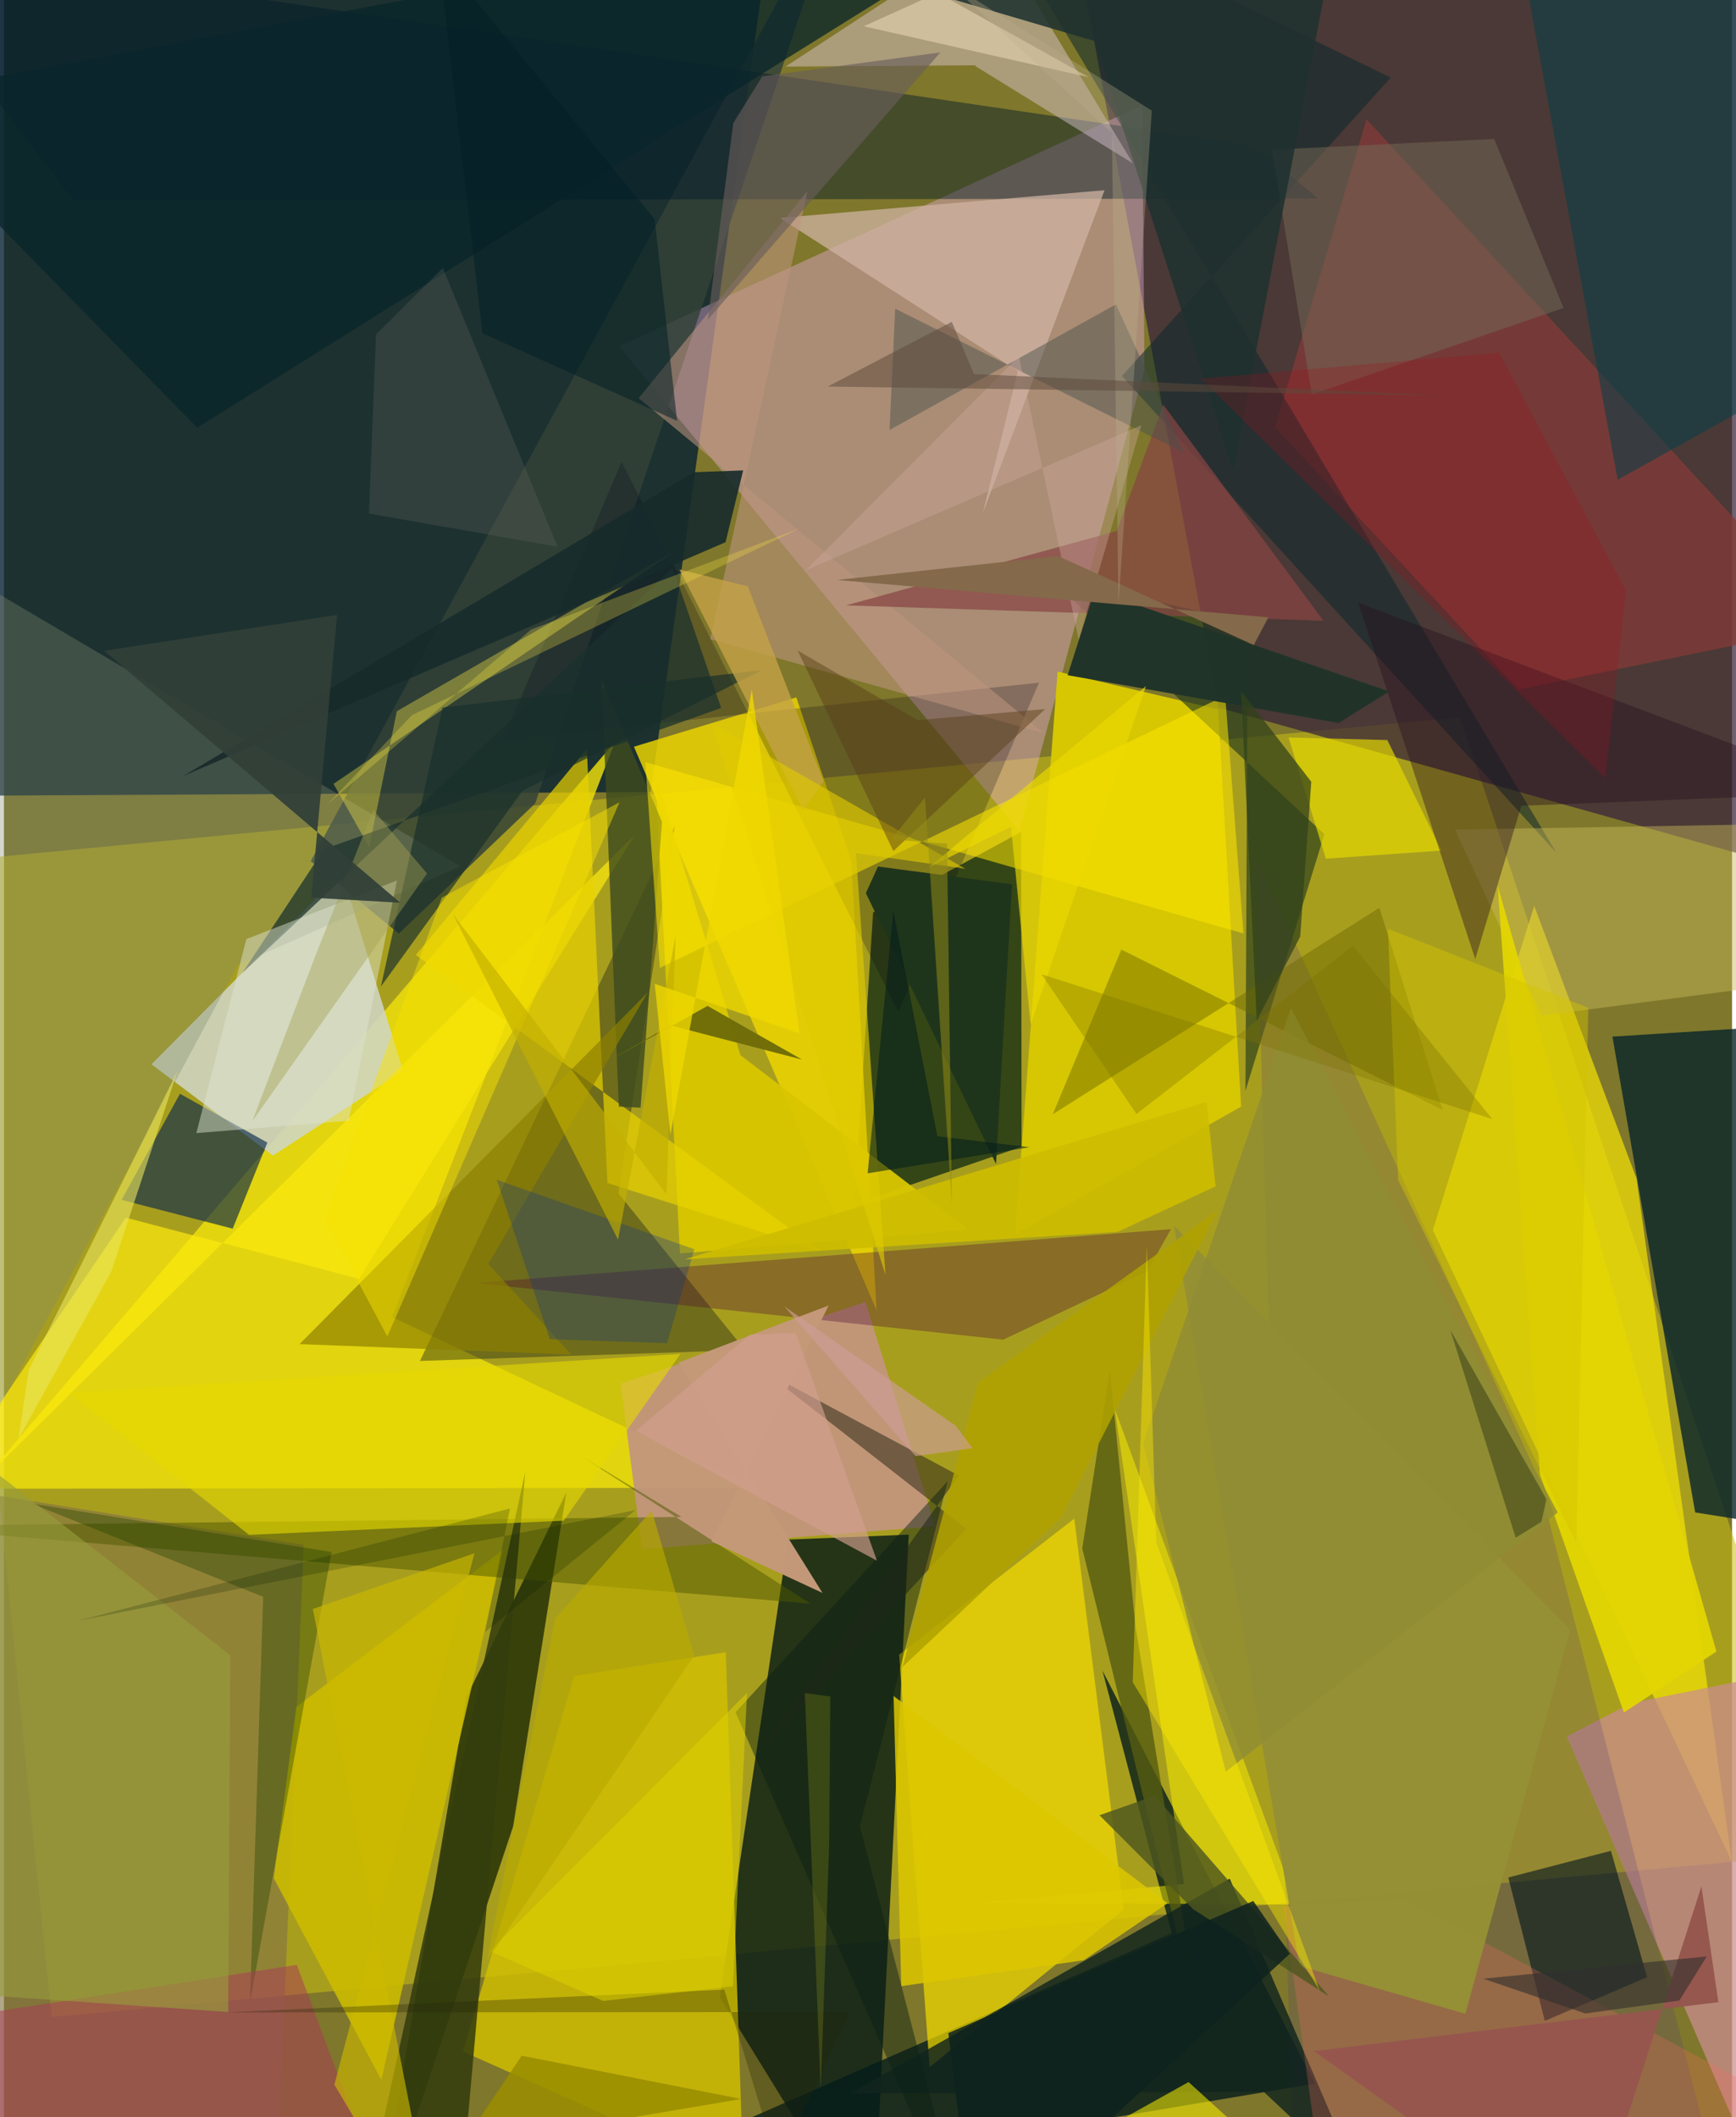 <svg xmlns="http://www.w3.org/2000/svg" width="228" height="278" viewBox="0 0 836 1024"><path fill="#7f772b" d="M0 0h836v1024H0z"/><path fill="#052031" fill-opacity=".796" d="M-28.222 384.936l341.13-1.847L374.585-62-62-8.13z"/><path fill="#cabf13" fill-opacity=".545" d="M887.431 895.786L704.414 346.869-33.26 417.32l56.4 558.268z"/><path fill="#351f3b" fill-opacity=".71" d="M856.975 417.794L587.48 342.207 512.143-62l359.724 22.035z"/><path fill="#091e16" fill-opacity=".824" d="M379.318 744.645l58.396-2.388L420.236 1086l-73.957-119.982z"/><path fill="#eeb0e7" fill-opacity=".392" d="M491.193 401.96l60.562-223.243-1.069-127.797L297.53 167.474z"/><path fill="#efdf0c" fill-opacity=".82" d="M362.549 719.584l-376.213.45L295.67 358.696 187.79 637.067z"/><path fill="#062213" fill-opacity=".706" d="M420.47 441.308l71.617-38.943.223 152.255-80.86 27.794z"/><path fill="#051c1b" fill-opacity=".796" d="M531.46 808.125l102.797 199.66-380.905 63.759 311.565-136.468z"/><path fill="#d0d7c5" fill-opacity=".871" d="M71.376 514.77l92.134-92.81 29.603 96.028-63.01 40.943z"/><path fill="#071704" fill-opacity=".686" d="M246.325 883.344L178.725 1086l45.067-265.22 48.203-98.721z"/><path fill="#eed500" fill-opacity=".824" d="M383.33 337.289l-78.57 23.871 117.42 272.668-12.251-217.582z"/><path fill="#09252a" fill-opacity=".808" d="M898 744.108l-13.95-249.433-105.92 6.703 40.034 230.151z"/><path fill="#f5e505" fill-opacity=".694" d="M789.797 570.005l-49.501-131.848-49.041 156.812 144.66 305.462z"/><path fill="#c2967c" fill-opacity=".953" d="M450.503 738.201l-33.728-108.436-118.444 39.42 10.376 80.124z"/><path fill="#f2da00" fill-opacity=".71" d="M541.72 923.499l-93.914 76.27-14.745-199.464 84.716-65.785z"/><path fill="#d6c703" fill-opacity=".992" d="M598.491 535.234l-11.088-192.138-77.686-18.268-20.565 272.254z"/><path fill="#d2c000" fill-opacity=".808" d="M349.192 799.118l-73.344 11.47-53.818 181.64 135.7 60.619z"/><path fill="#272e17" fill-opacity=".443" d="M324.562 399.351L201.258 658.245l157.213-5.289-61.17-75.712z"/><path fill="#cb8d8f" fill-opacity=".725" d="M861.774 1083.525l7.567-276.36-82.404 16.621-30.827 16.133z"/><path fill="#334237" fill-opacity=".839" d="M408.303-62L148.4 416.506l42.63 35.055 65.986-62.974z"/><path fill="#001a2b" fill-opacity=".455" d="M33.634 96.797L-62-27.96l667.047 98.479 30.732 25.494z"/><path fill="#813b38" fill-opacity=".792" d="M732.75 333.555l-117.816-126.89L659.155 57.69l225.49 244.662z"/><path fill="#09284b" fill-opacity=".639" d="M110.663 594.262l-53.741-13.916 28.223-51.328 42.281 23.608z"/><path fill="#1c341d" fill-opacity=".604" d="M505.898 279.743l132.887 123.714L600.6 527.621l1.104-226.914z"/><path fill="#847344" fill-opacity=".635" d="M145.02 747.169L-62 713.859-51.376 1086h182.134z"/><path fill="#e1ccdd" fill-opacity=".443" d="M546.206 79.057l-76.9-47.474-91.205.623 100.241-65.509z"/><path fill="#553d7d" fill-opacity=".22" d="M605.356 413.529L741.883 713.73 836.956 1086h-212.17z"/><path fill="#808b73" fill-opacity=".345" d="M-25.158 723.772l11.3-443.177 234.59 138.37-107.565 47.836z"/><path fill="#cbbb00" fill-opacity=".894" d="M141.432 825.603l100.09-76.14-58.962 256.466-52.055-97.517z"/><path fill="#d8c500" fill-opacity=".957" d="M356.298 510.338L466.7 594.805l-139.658 11.434-11.91-232.13z"/><path fill="#00141e" fill-opacity=".604" d="M727.757 908.086l49.637-12.908 17.524 61.146-49.5 21.097z"/><path fill="#fae80d" fill-opacity=".71" d="M-62 767.29l367.124-363.424-133.35 214.662L58.947 588.94z"/><path fill="#000412" fill-opacity=".224" d="M241.381 357.83L500.7 330.184 432.74 489.49 298.83 223.376z"/><path fill="#fff300" fill-opacity=".486" d="M472.846 920.164l152.46 1.066-87.902-239.748 33.486 229.772z"/><path fill="#d1b5a5" fill-opacity=".722" d="M473.608 247.992L490.53 179.5l-115.164-74.097L532.44 91.998z"/><path fill="#511333" fill-opacity=".357" d="M483.44 647.935l69.537-32.91 11.594-20.52-336.457 26z"/><path fill="#e8d200" fill-opacity=".706" d="M199.27 461.885l82.704-99.566 9.958 209.852 102.959 32.776z"/><path fill="#0b272b" fill-opacity=".533" d="M467.023-62l283.935 474.377-210.126-230.5L670.854 37.553z"/><path fill="#4e5900" fill-opacity=".502" d="M-55.35 738.108l383.144-4.416L278.84 704l111.293 71.636z"/><path fill="#023e48" fill-opacity=".533" d="M898 166.607L820.105-62l-86.736 37.318L780.67 232.07z"/><path fill="#c9ba5c" fill-opacity=".455" d="M850.478 477.246l-12.283-78.348-136.228 2.337 41.775 90.022z"/><path fill="#bf957f" fill-opacity=".557" d="M307.036 192.583l196.1 162.09-161.435-45.539 47.05-216.804z"/><path fill="#555c11" fill-opacity=".8" d="M547.447 786.989l32.128 197.616-57.93-235.709 13.38-86.078z"/><path fill="#3d4b1e" fill-opacity=".808" d="M289.109 328.827l29.24 68.662-10.38 138.264-10.514-.53z"/><path fill="#874443" fill-opacity=".718" d="M560.86 195.749l-22.552 61.094-130.983 35.958 231.032 7.443z"/><path fill="#ffe700" fill-opacity=".541" d="M599.64 451.48l-8.84-115.035-273.486 131.662-7.048-99.485z"/><path fill="#343d0d" fill-opacity=".871" d="M170.39 1086l81.812-374.003-31.886 359.239-113.283 11.902z"/><path fill="#6b6800" fill-opacity=".455" d="M540.562 459.276l155.416 77.552-30.579-97.79-158.014 99.884z"/><path fill="#12251f" fill-opacity=".827" d="M409.143 1012.593l200.277-.886 46.522 43.708-62.949-146.794z"/><path fill="#fc6963" fill-opacity=".247" d="M637.356 1053.86l-18.302-131.744 58.407-3.35L898 1036.652z"/><path fill="#faeb44" fill-opacity=".376" d="M159.427 379.131l17.267 30.61 13.367-65.755 134.435-77.429z"/><path fill="#e5d800" fill-opacity=".678" d="M621.436 356.684l18.054 58.627 55.965-3.918-26.211-53.446z"/><path fill="#27111f" fill-opacity=".408" d="M655.13 291.461L898 383.258l-163.944 6.476-22.286 74.142z"/><path fill="#e5da00" fill-opacity=".612" d="M270.79 735.498l-152.184 6.86-87.256-68.764 295.893-18.732z"/><path fill="#1a3c00" fill-opacity=".353" d="M13.332 727.191l145.155 23.478-39.464 217.86 6.374-196.2z"/><path fill="#21342a" fill-opacity=".992" d="M645.717 349.692l24.42-15.272-142.486-48.87-13.07 41.023z"/><path fill="#a83c57" fill-opacity=".525" d="M141.683 950.32L192.307 1086l-220.616-39.194L-62 981.92z"/><path fill="#182b2b" fill-opacity=".91" d="M333.819 228.392L86.64 375.383l262.444-113.138 8.536-34.723z"/><path fill="#332d1c" fill-opacity=".561" d="M461.955 713.69l-97.41 135L465.55 739.414l-96.889-75.646z"/><path fill="#959035" fill-opacity=".988" d="M707.017 974.01l50.687-185.651-191.687-195.574 60.773 358.123z"/><path fill="#8d8000" fill-opacity=".682" d="M143.016 650.095l168.468-170.14-77.2 131.412 40.168 43.786z"/><path fill="#746956" fill-opacity=".518" d="M720.93 67.185l33.537 81.76-121.78 41.885-19.23-118.4z"/><path fill="#08252a" fill-opacity=".765" d="M93.488 206.886L355.639 42.653 523.484-62-62 48.023z"/><path fill="#c49979" fill-opacity=".996" d="M342.302 745.524l56.666-114.122-72.556 27.615 69.584 111.432z"/><path fill="#4b514c" fill-opacity=".475" d="M431.155 149.313l139.733 69.711-32.952-71.79-109.512 60.718z"/><path fill="#fcf000" fill-opacity=".549" d="M800.121 1086H659.96l-86.885-78.985L431.514 1086z"/><path fill="#1a312d" fill-opacity=".741" d="M346.965 342.403l-192.09 68.29-39.519 59.843 208.13-195.952z"/><path fill="#0a328b" fill-opacity=".282" d="M320.774 649.657l-56.708-1.93-25.665-77.132 95.585 33.62z"/><path fill="#dee3d0" fill-opacity=".475" d="M190.124 425.838L117.28 454.21l-24.216 93.83 73.728-5.975z"/><path fill="#e2d503" fill-opacity=".957" d="M722.617 428.425l20.429 284.597 40.63 115.27 44.758-29.51z"/><path fill="#ddc600" fill-opacity=".851" d="M522.306 948.137l-88.21 12.483-3.71-140.304 132.52 100.21z"/><path fill="#31421a" fill-opacity=".733" d="M627.09 453.003l-21.033 40.664-7.572-159.531 33.96 43.989z"/><path fill="#afa200" fill-opacity=".871" d="M511.38 734.007l-76.668 72.22 36.472-137.386 115.972-83.42z"/><path fill="#192f2b" fill-opacity=".671" d="M182.351 477.176l29.829-134.973 154.477-18.09-115.79 58.344z"/><path fill="#1f351b" d="M479.92 562.941l7.758-135.24-64.85-8.613-5.863 12.867z"/><path fill="#695d5b" fill-opacity=".624" d="M452.987 25.343l-86.123 11.58-14.038 22.608-12.329 95.102z"/><path fill="#1e3130" fill-opacity=".867" d="M639.74-8.273L594.695 227.73 527.734 19.897 443.575-4.885z"/><path fill="#4e571f" fill-opacity=".82" d="M575.328 923.427l-45.341-45.46 26.781-9.408 84.196 96.974z"/><path fill="#c3a247" fill-opacity=".804" d="M386.634 391.87l9.838-13.968-36.621-94.311-33.12-8.195z"/><path fill="#091f14" fill-opacity=".459" d="M353.925 828.163l102.624-111.72-42.436 166.932 52.483 201.807z"/><path fill="#cdbc00" fill-opacity=".925" d="M586.163 573.78l-4.342-40.743-252.45 76.051 209.331-13.278z"/><path fill="#989c3d" fill-opacity=".62" d="M108.485 973.132l.962-172.585L-27.038 694.16l6.902 270.115z"/><path fill="#706d09" fill-opacity=".976" d="M340.373 486.517l45.687 25.963-63.718-16.569-35.87 20.621z"/><path fill="#a4a152" fill-opacity=".427" d="M150.376 463.07l-30.222 79.163 84.54-119.748-26.028-30.751z"/><path fill="#fde746" fill-opacity=".278" d="M255 304.485l-98.493 84.54 40.788-43.075 187.576-90.34z"/><path fill="#8f8d34" fill-opacity=".812" d="M751.65 731.543l-129.047-243.84-71.48 210.428 39.935 158.782z"/><path fill="#ce9d99" fill-opacity=".643" d="M377.453 631.798l82.892 57.742 8.22 10.893-27.562 3.854z"/><path fill="#d1aaa1" fill-opacity=".376" d="M490.983 172.285l28.957 137.227 30.274-103.825-162.327 70.12z"/><path fill="#96564e" fill-opacity=".988" d="M829.386 968.402l-195.683 23.643L765.496 1086l55.679-173.625z"/><path fill="#eae55e" fill-opacity=".604" d="M51.956 615.025l31.952-96.884-71.95 144.506-4.946 33.266z"/><path fill="#f3dfbe" fill-opacity=".506" d="M346.884-62L481.54-16.96 415.952 12.7 524.94 37.388z"/><path fill="#ccb800" fill-opacity=".635" d="M149.433 778.207l61.641 316.397-51.224-86.335 67.785-257.008z"/><path fill="#03140b" fill-opacity=".333" d="M731.334 743.745l12.455-7.736 2.429-10.865-46.48-81.84z"/><path fill="#706d63" fill-opacity=".247" d="M180.008 161.774l-3.46 86.608 91.227 16.033L212.323 129.6z"/><path fill="#9b111b" fill-opacity=".259" d="M579.135 183.134l144.208-12.578 61.384 115.116-10.038 90.781z"/><path fill="#fee900" fill-opacity=".424" d="M636.538 962.87l-90.445-149.242 6.775-211.283 4.59 143.679z"/><path fill="#313f38" fill-opacity=".922" d="M148.63 434.18l12.541-136.774-112.725 17.37L191.728 436.62z"/><path fill="#f6e100" fill-opacity=".475" d="M185.47 646.422l112.325-258.39-85.989 46.151-56.722 155.329z"/><path fill="#84694a" d="M509.994 268.954l94.625 43.03 7.087-13.416-208.73-18.067z"/><path fill="#d4c500" fill-opacity=".439" d="M674.475 570.683l86.272 175.785 5.73-259.052-96.963-38.226z"/><path fill="#e0c900" fill-opacity=".631" d="M412.17 412.626l14.28 203.993-84.073-266.692 122.684 70.265z"/><path fill="#583f19" fill-opacity=".467" d="M442.011 348.31l61.704-5.368-73.466 68.704-46.268-96.986z"/><path fill="#c2ae00" fill-opacity=".647" d="M324.944 452.476l-27.876 147.1-79.942-157.522 103.366 135.534z"/><path fill="#032026" fill-opacity=".541" d="M314.82 106.085l-104.678-127.9 21.326 182.989 94.168 42.383z"/><path fill="#232609" fill-opacity=".314" d="M374.426 1046.817l-25.92-84.519-241.208 11.03 302.178-.163z"/><path fill="#9a8d00" fill-opacity=".871" d="M-62 1086l418.731-70.798L250.47 994.25 189.017 1086z"/><path fill="#edd900" fill-opacity=".667" d="M552.459 331.836l-55.78 163.627-9.506-95.573-39.517 19.481z"/><path fill="#021d1b" fill-opacity=".557" d="M417.814 567.489l78.275-12.606-44.52-5.34-21.334-109.115z"/><path fill="#e0d200" fill-opacity=".514" d="M289.896 967.796l-54.824-24.156 124.393-124.824-6.775 141.872z"/><path fill="#beb08d" fill-opacity=".314" d="M535.965 64.277l3.215 227.697L555.313 53.53 456.416-8.736z"/><path fill="#7a7100" fill-opacity=".329" d="M719.991 541.257L501.95 471.203l45.949 67.594 104.74-81.327z"/><path fill="#31302e" fill-opacity=".6" d="M810.523 967.57l-45.483 6.283-49.374-16.822 108.104-10.787z"/><path fill="#b9aa00" fill-opacity=".655" d="M266.662 782.856L233.61 948.34l100.278-147.567-20.541-70.173z"/><path fill="#efd800" fill-opacity=".784" d="M314.828 475.835l7.573 72.9 39.389-215.213 23.085 166.297z"/><path fill="#0d211e" fill-opacity=".847" d="M469.376 1086l152.67-141.022-17.672-25.55-147.512 63.912z"/><path fill="#80881b" fill-opacity=".329" d="M399.757 820.544l-.55 71.691-4.075 118.561-7.686-191.915z"/><path fill="#001c00" fill-opacity=".204" d="M244.79 729.617L35.474 783.98l270.064-53.601-72.784 58.987z"/><path fill="#d1a08f" fill-opacity=".659" d="M422.324 754.856l-116.619-62.798 55.086-46.477 22.208-.94z"/><path fill="#948d15" fill-opacity=".525" d="M458.607 583.064l-13.03-197.31-16.36 20.28 27.033 2.03z"/><path fill="#5d4a3d" fill-opacity=".518" d="M398.534 186.946l60.006-31.292 10.71 25.262 226.096 10.32z"/></svg>
